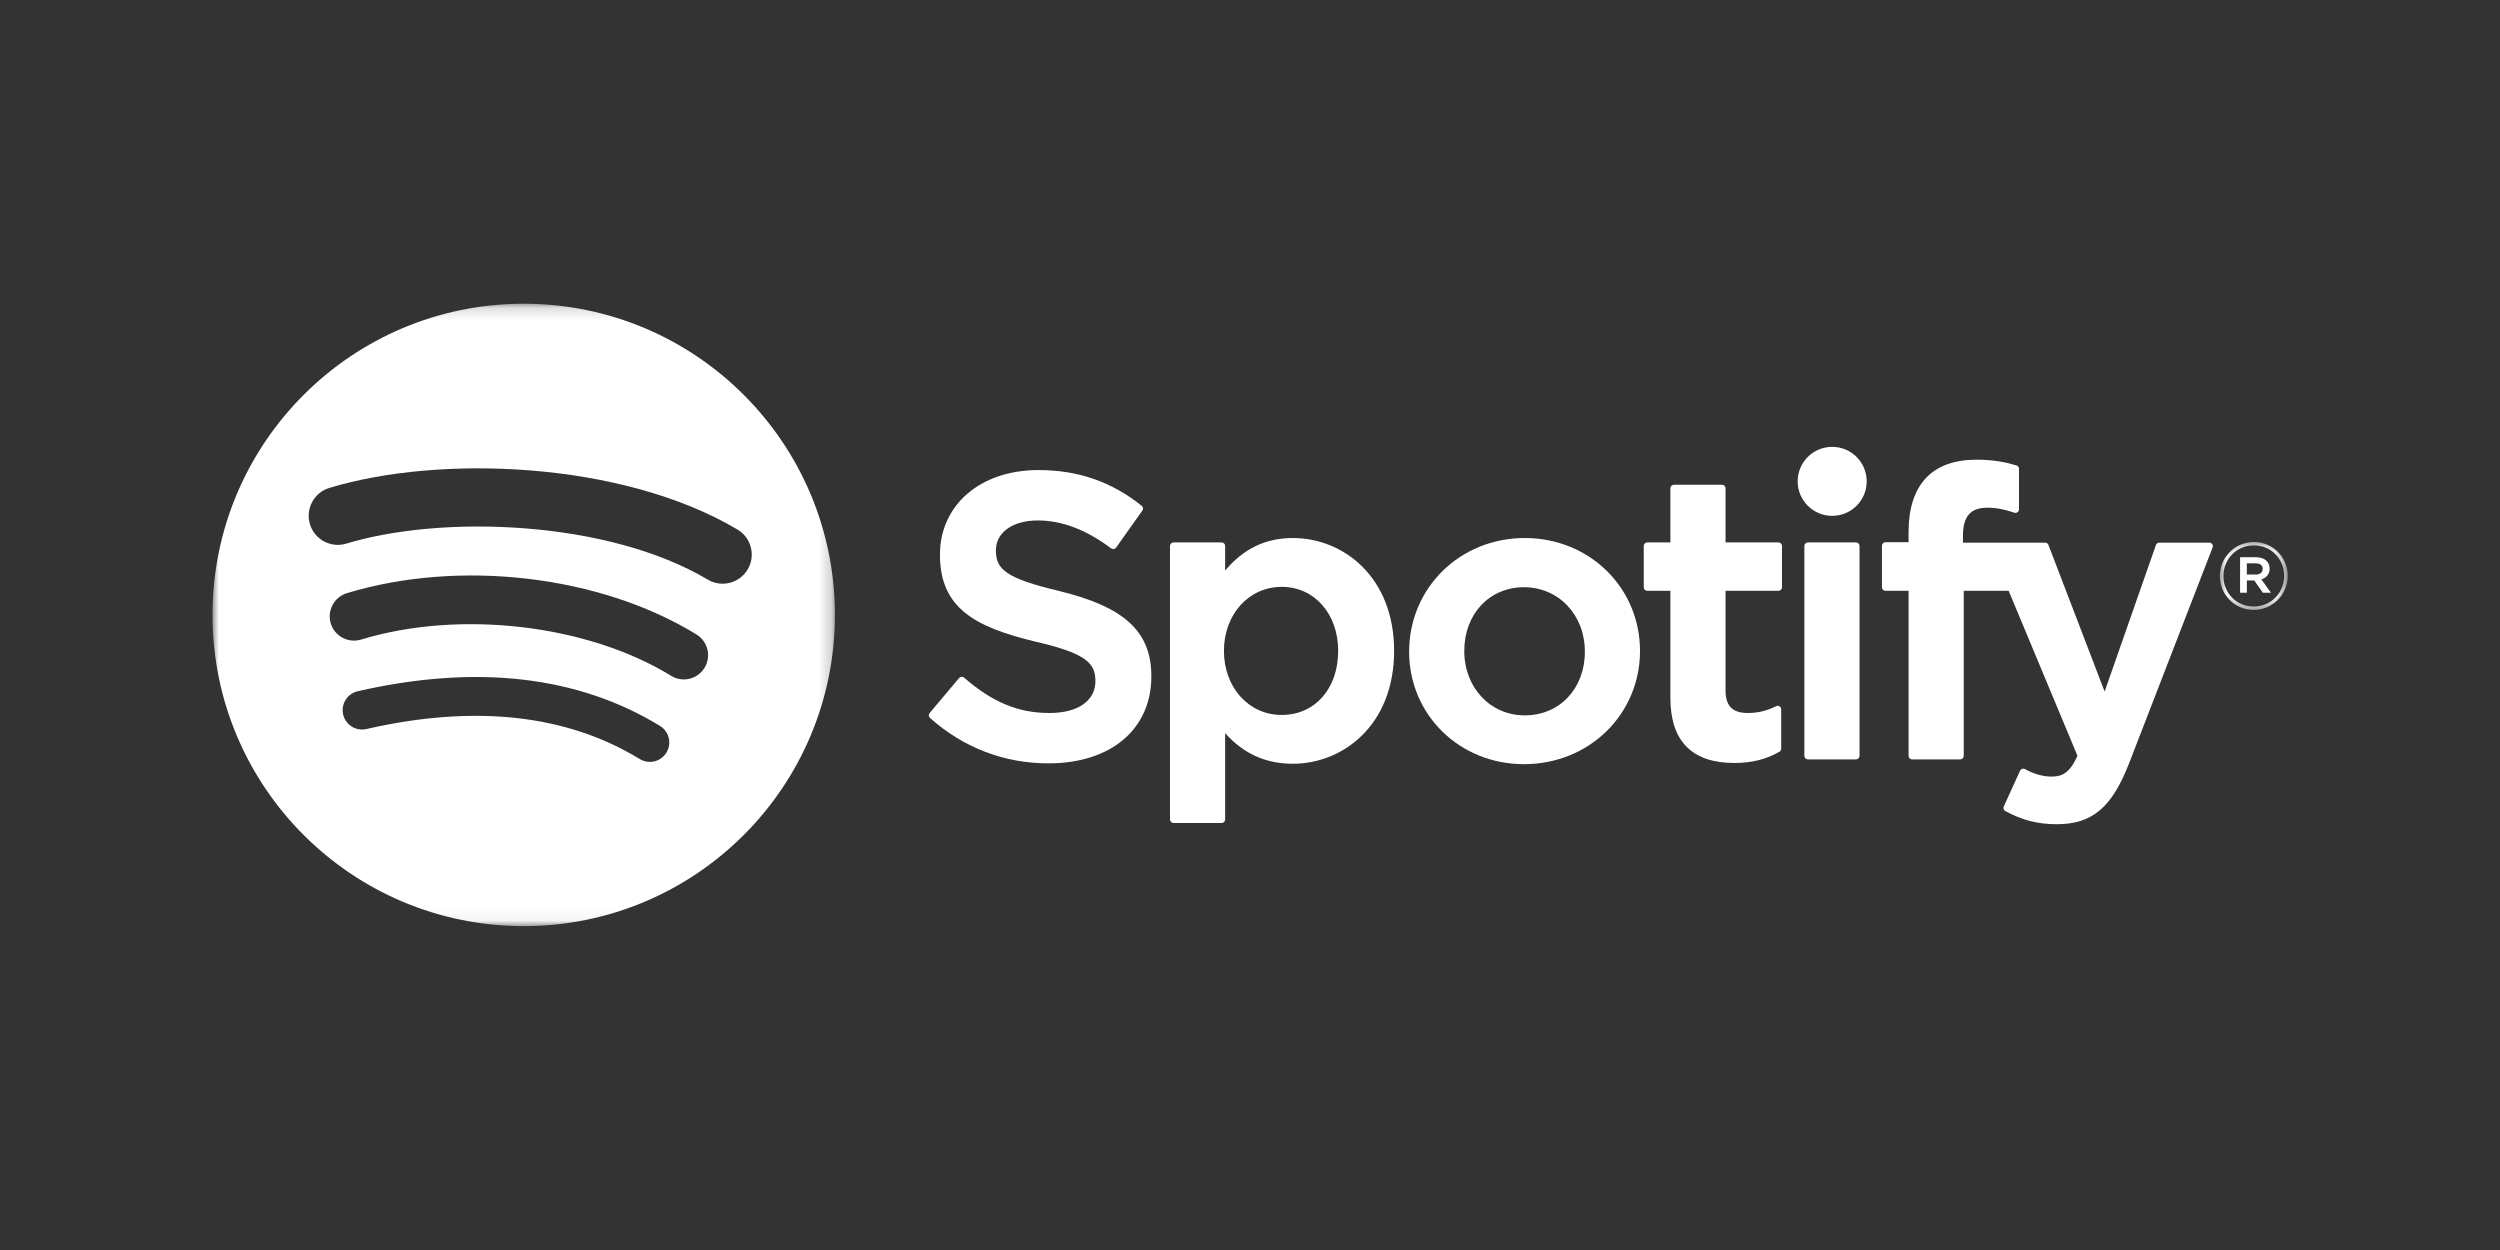 <?xml version="1.0" encoding="UTF-8"?>
<svg width="200px" height="100px" viewBox="0 0 200 100" version="1.1" xmlns="http://www.w3.org/2000/svg" xmlns:xlink="http://www.w3.org/1999/xlink">
    <rect x="0" y="0" width="200" height="100" fill="#333333" stroke="none"/>
    <!-- Generator: Sketch 59 (86127) - https://sketch.com -->
    <title>spotify</title>
    <desc>Created with Sketch.</desc>
    <defs>
        <polygon id="path-1" points="0 0.153 49.793 0.153 49.793 49.946 0 49.946"></polygon>
        <polygon id="path-3" points="0.046 0.189 5.478 0.189 5.478 5.621 0.046 5.621"></polygon>
    </defs>
    <g id="spotify" stroke="none" stroke-width="1" fill="none" fill-rule="evenodd">
        <g id="Group-21" transform="translate(17, 24)">
            <g id="Group-3" transform="translate(0, 0.145)">
                <mask id="mask-2" fill="white">
                    <use xlink:href="#path-1"></use>
                </mask>
                <g id="Clip-2"></g>
                <path d="M39.624,22.224 C31.598,17.458 18.361,17.02 10.7,19.345 C9.469,19.718 8.168,19.024 7.796,17.794 C7.423,16.563 8.117,15.262 9.348,14.888 C18.142,12.219 32.762,12.735 42.001,18.219 C43.107,18.876 43.47,20.305 42.814,21.41 C42.158,22.516 40.728,22.881 39.624,22.224 M39.361,29.283 C38.798,30.197 37.604,30.483 36.691,29.922 C30,25.809 19.798,24.618 11.882,27.021 C10.856,27.331 9.772,26.752 9.46,25.728 C9.151,24.701 9.73,23.619 10.754,23.307 C19.797,20.563 31.038,21.892 38.722,26.614 C39.635,27.176 39.922,28.371 39.361,29.283 M36.314,36.062 C35.867,36.796 34.912,37.026 34.181,36.579 C28.334,33.005 20.976,32.198 12.31,34.178 C11.474,34.369 10.642,33.846 10.452,33.011 C10.26,32.176 10.782,31.344 11.619,31.154 C21.102,28.985 29.237,29.918 35.8,33.929 C36.531,34.375 36.762,35.331 36.314,36.062 M24.896,0.153 C11.147,0.153 -5.94594e-05,11.299 -5.94594e-05,25.049 C-5.94594e-05,38.8 11.147,49.946 24.896,49.946 C38.647,49.946 49.793,38.8 49.793,25.049 C49.793,11.299 38.647,0.153 24.896,0.153" id="Fill-1" fill="#FFFFFF" mask="url(#mask-2)"></path>
            </g>
            <path d="M67.735,23.281 C63.437,22.256 62.671,21.537 62.671,20.025 C62.671,18.597 64.016,17.636 66.016,17.636 C67.954,17.636 69.876,18.366 71.891,19.868 C71.952,19.914 72.028,19.932 72.104,19.92 C72.179,19.909 72.245,19.868 72.289,19.805 L74.388,16.847 C74.475,16.725 74.451,16.557 74.335,16.464 C71.937,14.539 69.236,13.604 66.079,13.604 C61.438,13.604 58.196,16.389 58.196,20.374 C58.196,24.648 60.992,26.161 65.825,27.329 C69.939,28.276 70.633,29.07 70.633,30.49 C70.633,32.062 69.229,33.04 66.97,33.04 C64.461,33.04 62.414,32.194 60.125,30.212 C60.068,30.163 59.99,30.14 59.918,30.144 C59.842,30.151 59.773,30.186 59.725,30.244 L57.372,33.044 C57.273,33.161 57.285,33.334 57.399,33.435 C60.063,35.813 63.339,37.069 66.875,37.069 C71.876,37.069 75.108,34.336 75.108,30.107 C75.108,26.532 72.972,24.555 67.735,23.281" id="Fill-4" fill="#FFFFFF"></path>
            <path d="M90.054,28.072 C90.054,31.091 88.195,33.197 85.533,33.197 C82.901,33.197 80.915,30.995 80.915,28.072 C80.915,25.15 82.901,22.948 85.533,22.948 C88.152,22.948 90.054,25.102 90.054,28.072 M86.424,19.042 C84.256,19.042 82.478,19.896 81.011,21.645 L81.011,19.676 C81.011,19.521 80.885,19.394 80.73,19.394 L76.881,19.394 C76.725,19.394 76.6,19.521 76.6,19.676 L76.6,41.558 C76.6,41.713 76.725,41.84 76.881,41.84 L80.73,41.84 C80.885,41.84 81.011,41.713 81.011,41.558 L81.011,34.651 C82.478,36.297 84.256,37.1 86.424,37.1 C90.452,37.1 94.529,34 94.529,28.072 C94.529,22.143 90.452,19.042 86.424,19.042" id="Fill-6" fill="#FFFFFF"></path>
            <path d="M104.982,33.229 C102.222,33.229 100.142,31.011 100.142,28.072 C100.142,25.12 102.151,22.978 104.918,22.978 C107.695,22.978 109.79,25.195 109.79,28.137 C109.79,31.088 107.767,33.229 104.982,33.229 M104.982,19.042 C99.794,19.042 95.73,23.036 95.73,28.137 C95.73,33.182 99.766,37.134 104.918,37.134 C110.124,37.134 114.201,33.153 114.201,28.072 C114.201,23.008 110.152,19.042 104.982,19.042" id="Fill-8" fill="#FFFFFF"></path>
            <path d="M125.278,19.394 L121.043,19.394 L121.043,15.063 C121.043,14.908 120.917,14.781 120.762,14.781 L116.913,14.781 C116.758,14.781 116.631,14.908 116.631,15.063 L116.631,19.394 L114.78,19.394 C114.625,19.394 114.5,19.521 114.5,19.676 L114.5,22.984 C114.5,23.139 114.625,23.266 114.78,23.266 L116.631,23.266 L116.631,31.825 C116.631,35.284 118.352,37.038 121.748,37.038 C123.129,37.038 124.274,36.753 125.354,36.141 C125.442,36.092 125.496,35.998 125.496,35.897 L125.496,32.747 C125.496,32.65 125.445,32.558 125.362,32.507 C125.278,32.454 125.174,32.452 125.088,32.494 C124.347,32.867 123.63,33.04 122.829,33.04 C121.594,33.04 121.043,32.479 121.043,31.222 L121.043,23.266 L125.278,23.266 C125.434,23.266 125.559,23.139 125.559,22.984 L125.559,19.676 C125.559,19.521 125.434,19.394 125.278,19.394" id="Fill-10" fill="#FFFFFF"></path>
            <path d="M140.035,19.411 L140.035,18.879 C140.035,17.314 140.635,16.616 141.981,16.616 C142.783,16.616 143.428,16.776 144.15,17.016 C144.239,17.045 144.331,17.03 144.404,16.978 C144.478,16.924 144.52,16.839 144.52,16.749 L144.52,13.505 C144.52,13.381 144.44,13.271 144.321,13.235 C143.558,13.008 142.583,12.775 141.121,12.775 C137.566,12.775 135.687,14.777 135.687,18.562 L135.687,19.377 L133.838,19.377 C133.683,19.377 133.556,19.504 133.556,19.659 L133.556,22.984 C133.556,23.139 133.683,23.266 133.838,23.266 L135.687,23.266 L135.687,36.469 C135.687,36.624 135.813,36.751 135.968,36.751 L139.817,36.751 C139.972,36.751 140.099,36.624 140.099,36.469 L140.099,23.266 L143.693,23.266 L149.198,36.465 C148.573,37.852 147.958,38.128 147.119,38.128 C146.441,38.128 145.727,37.926 144.997,37.526 C144.928,37.488 144.847,37.482 144.773,37.505 C144.699,37.531 144.637,37.586 144.606,37.657 L143.302,40.519 C143.239,40.654 143.293,40.813 143.423,40.883 C144.785,41.621 146.014,41.936 147.534,41.936 C150.375,41.936 151.946,40.612 153.332,37.05 L160.009,19.795 C160.043,19.708 160.033,19.61 159.98,19.533 C159.927,19.457 159.841,19.411 159.748,19.411 L155.741,19.411 C155.621,19.411 155.514,19.487 155.474,19.6 L151.37,31.324 L146.874,19.592 C146.832,19.483 146.728,19.411 146.61,19.411 L140.035,19.411 Z" id="Fill-12" fill="#FFFFFF"></path>
            <path d="M131.48,19.394 L127.632,19.394 C127.476,19.394 127.349,19.521 127.349,19.676 L127.349,36.469 C127.349,36.624 127.476,36.751 127.632,36.751 L131.48,36.751 C131.636,36.751 131.762,36.624 131.762,36.469 L131.762,19.676 C131.762,19.521 131.636,19.394 131.48,19.394" id="Fill-14" fill="#FFFFFF"></path>
            <path d="M129.575,11.748 C128.051,11.748 126.813,12.982 126.813,14.507 C126.813,16.033 128.051,17.268 129.575,17.268 C131.1,17.268 132.336,16.033 132.336,14.507 C132.336,12.982 131.1,11.748 129.575,11.748" id="Fill-16" fill="#FFFFFF"></path>
            <g id="Group-20" transform="translate(160.54, 19.172)">
                <mask id="mask-4" fill="white">
                    <use xlink:href="#path-3"></use>
                </mask>
                <g id="Clip-19"></g>
                <path d="M2.912,1.893 L2.207,1.893 L2.207,2.792 L2.912,2.792 C3.265,2.792 3.475,2.619 3.475,2.342 C3.475,2.049 3.265,1.893 2.912,1.893 M3.37,3.175 L4.136,4.248 L3.49,4.248 L2.8,3.264 L2.207,3.264 L2.207,4.248 L1.666,4.248 L1.666,1.405 L2.934,1.405 C3.595,1.405 4.029,1.743 4.029,2.312 C4.029,2.778 3.76,3.063 3.37,3.175 M2.769,0.459 C1.382,0.459 0.332,1.561 0.332,2.912 C0.332,4.262 1.374,5.35 2.755,5.35 C4.142,5.35 5.193,4.248 5.193,2.897 C5.193,1.547 4.15,0.459 2.769,0.459 M2.755,5.621 C1.232,5.621 0.046,4.398 0.046,2.912 C0.046,1.426 1.247,0.189 2.769,0.189 C4.292,0.189 5.478,1.412 5.478,2.897 C5.478,4.382 4.278,5.621 2.755,5.621" id="Fill-18" fill="#FFFFFF" mask="url(#mask-4)"></path>
            </g>
        </g>
    </g>
</svg>
